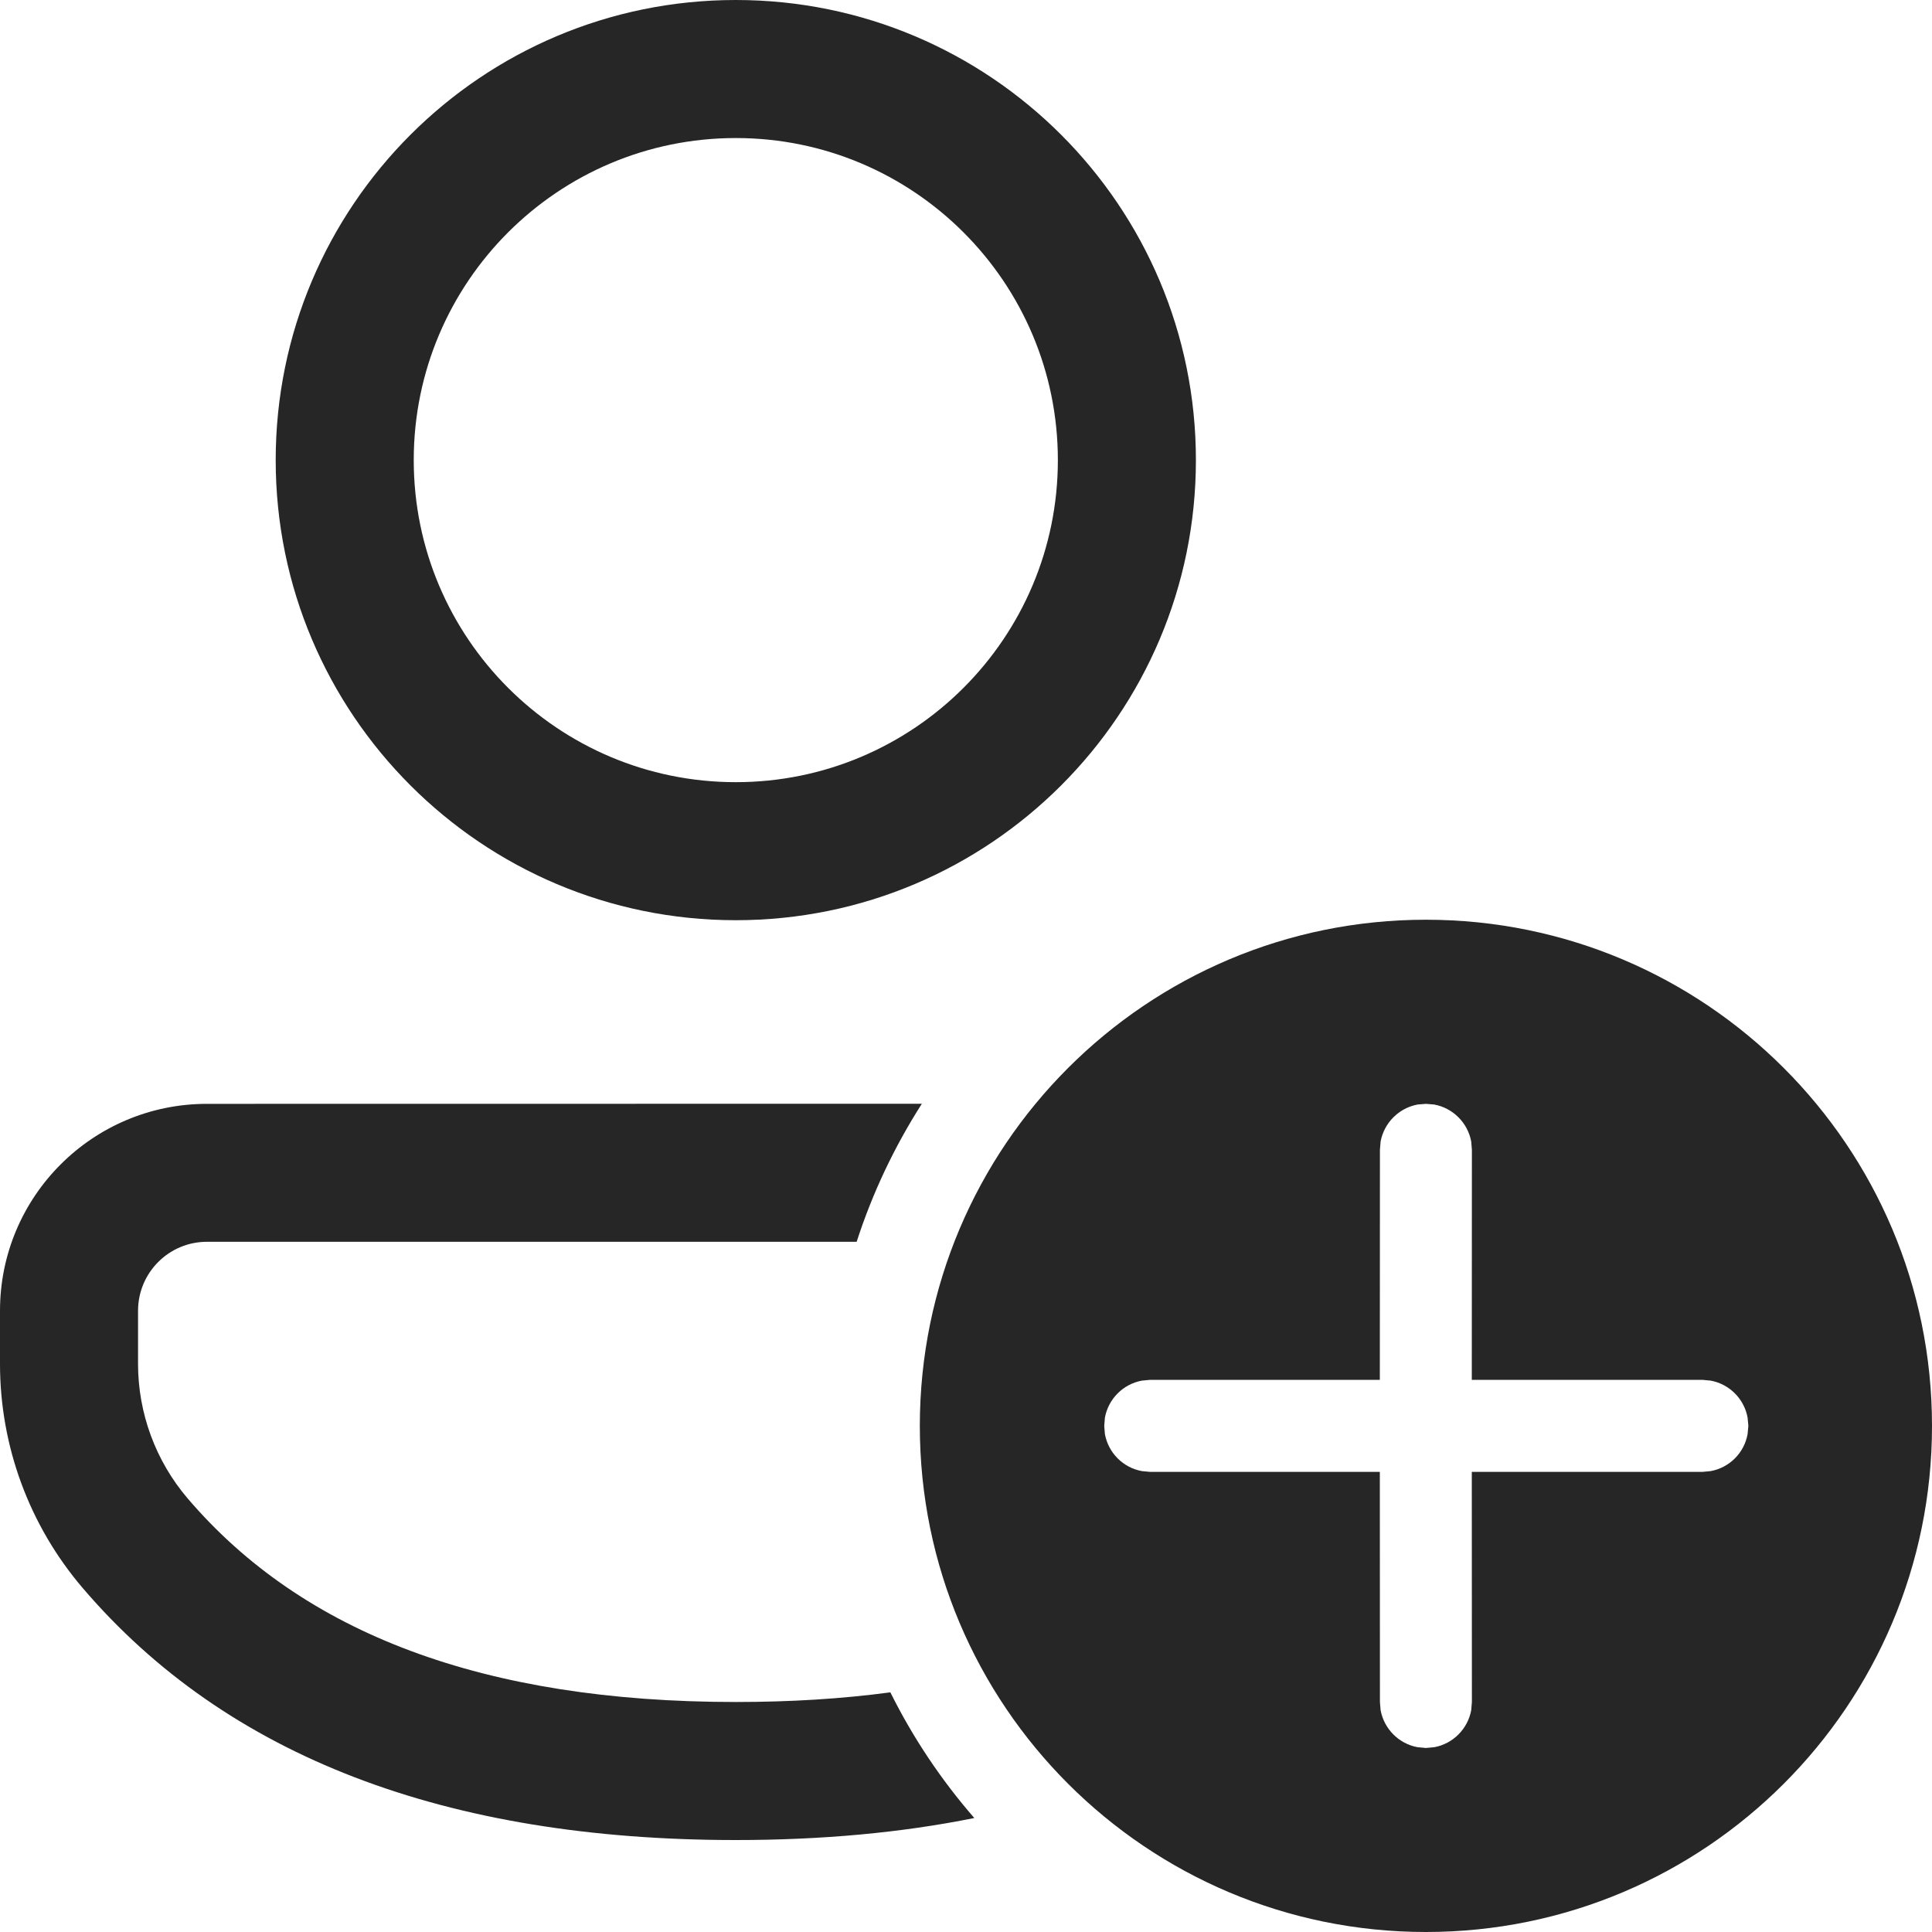 <svg width="20" height="20" viewBox="0 0 20 20" fill="none" xmlns="http://www.w3.org/2000/svg">
<path d="M14.761 9.521C17.654 9.521 20 11.867 20 14.761C20 17.654 17.654 20 14.761 20C11.868 20 9.522 17.654 9.522 14.761C9.522 11.867 11.868 9.521 14.761 9.521ZM9.543 11.426C9.261 11.867 9.032 12.347 8.868 12.855L2.142 12.855C1.748 12.855 1.429 13.175 1.429 13.569V14.119C1.429 14.629 1.611 15.123 1.942 15.511C3.136 16.909 5.009 17.619 7.617 17.619C8.185 17.619 8.718 17.586 9.217 17.519C9.451 17.99 9.744 18.427 10.086 18.82C9.328 18.973 8.504 19.048 7.617 19.048C4.62 19.048 2.348 18.186 0.856 16.439C0.303 15.792 0 14.97 0 14.119V13.569C0 12.386 0.959 11.427 2.142 11.427L9.543 11.426ZM14.761 11.427L14.675 11.434C14.481 11.47 14.328 11.623 14.292 11.817L14.285 11.903L14.284 14.284H11.907L11.822 14.292C11.627 14.327 11.474 14.481 11.438 14.675L11.431 14.761L11.438 14.846C11.474 15.041 11.627 15.194 11.822 15.229L11.907 15.237H14.284L14.285 17.619L14.292 17.704C14.328 17.898 14.481 18.052 14.675 18.087L14.761 18.095L14.847 18.087C15.041 18.052 15.194 17.898 15.23 17.704L15.237 17.619L15.236 15.237H17.622L17.708 15.229C17.902 15.194 18.056 15.041 18.091 14.846L18.099 14.761L18.091 14.675C18.056 14.481 17.902 14.327 17.708 14.292L17.622 14.284H15.236L15.237 11.903L15.23 11.817C15.194 11.623 15.041 11.47 14.847 11.434L14.761 11.427ZM7.617 0C10.247 0 12.38 2.132 12.38 4.763C12.38 7.393 10.247 9.526 7.617 9.526C4.987 9.526 2.854 7.393 2.854 4.763C2.854 2.132 4.987 0 7.617 0ZM7.617 1.429C5.776 1.429 4.283 2.922 4.283 4.763C4.283 6.604 5.776 8.097 7.617 8.097C9.458 8.097 10.951 6.604 10.951 4.763C10.951 2.922 9.458 1.429 7.617 1.429Z" fill="#262627"/>
</svg>
